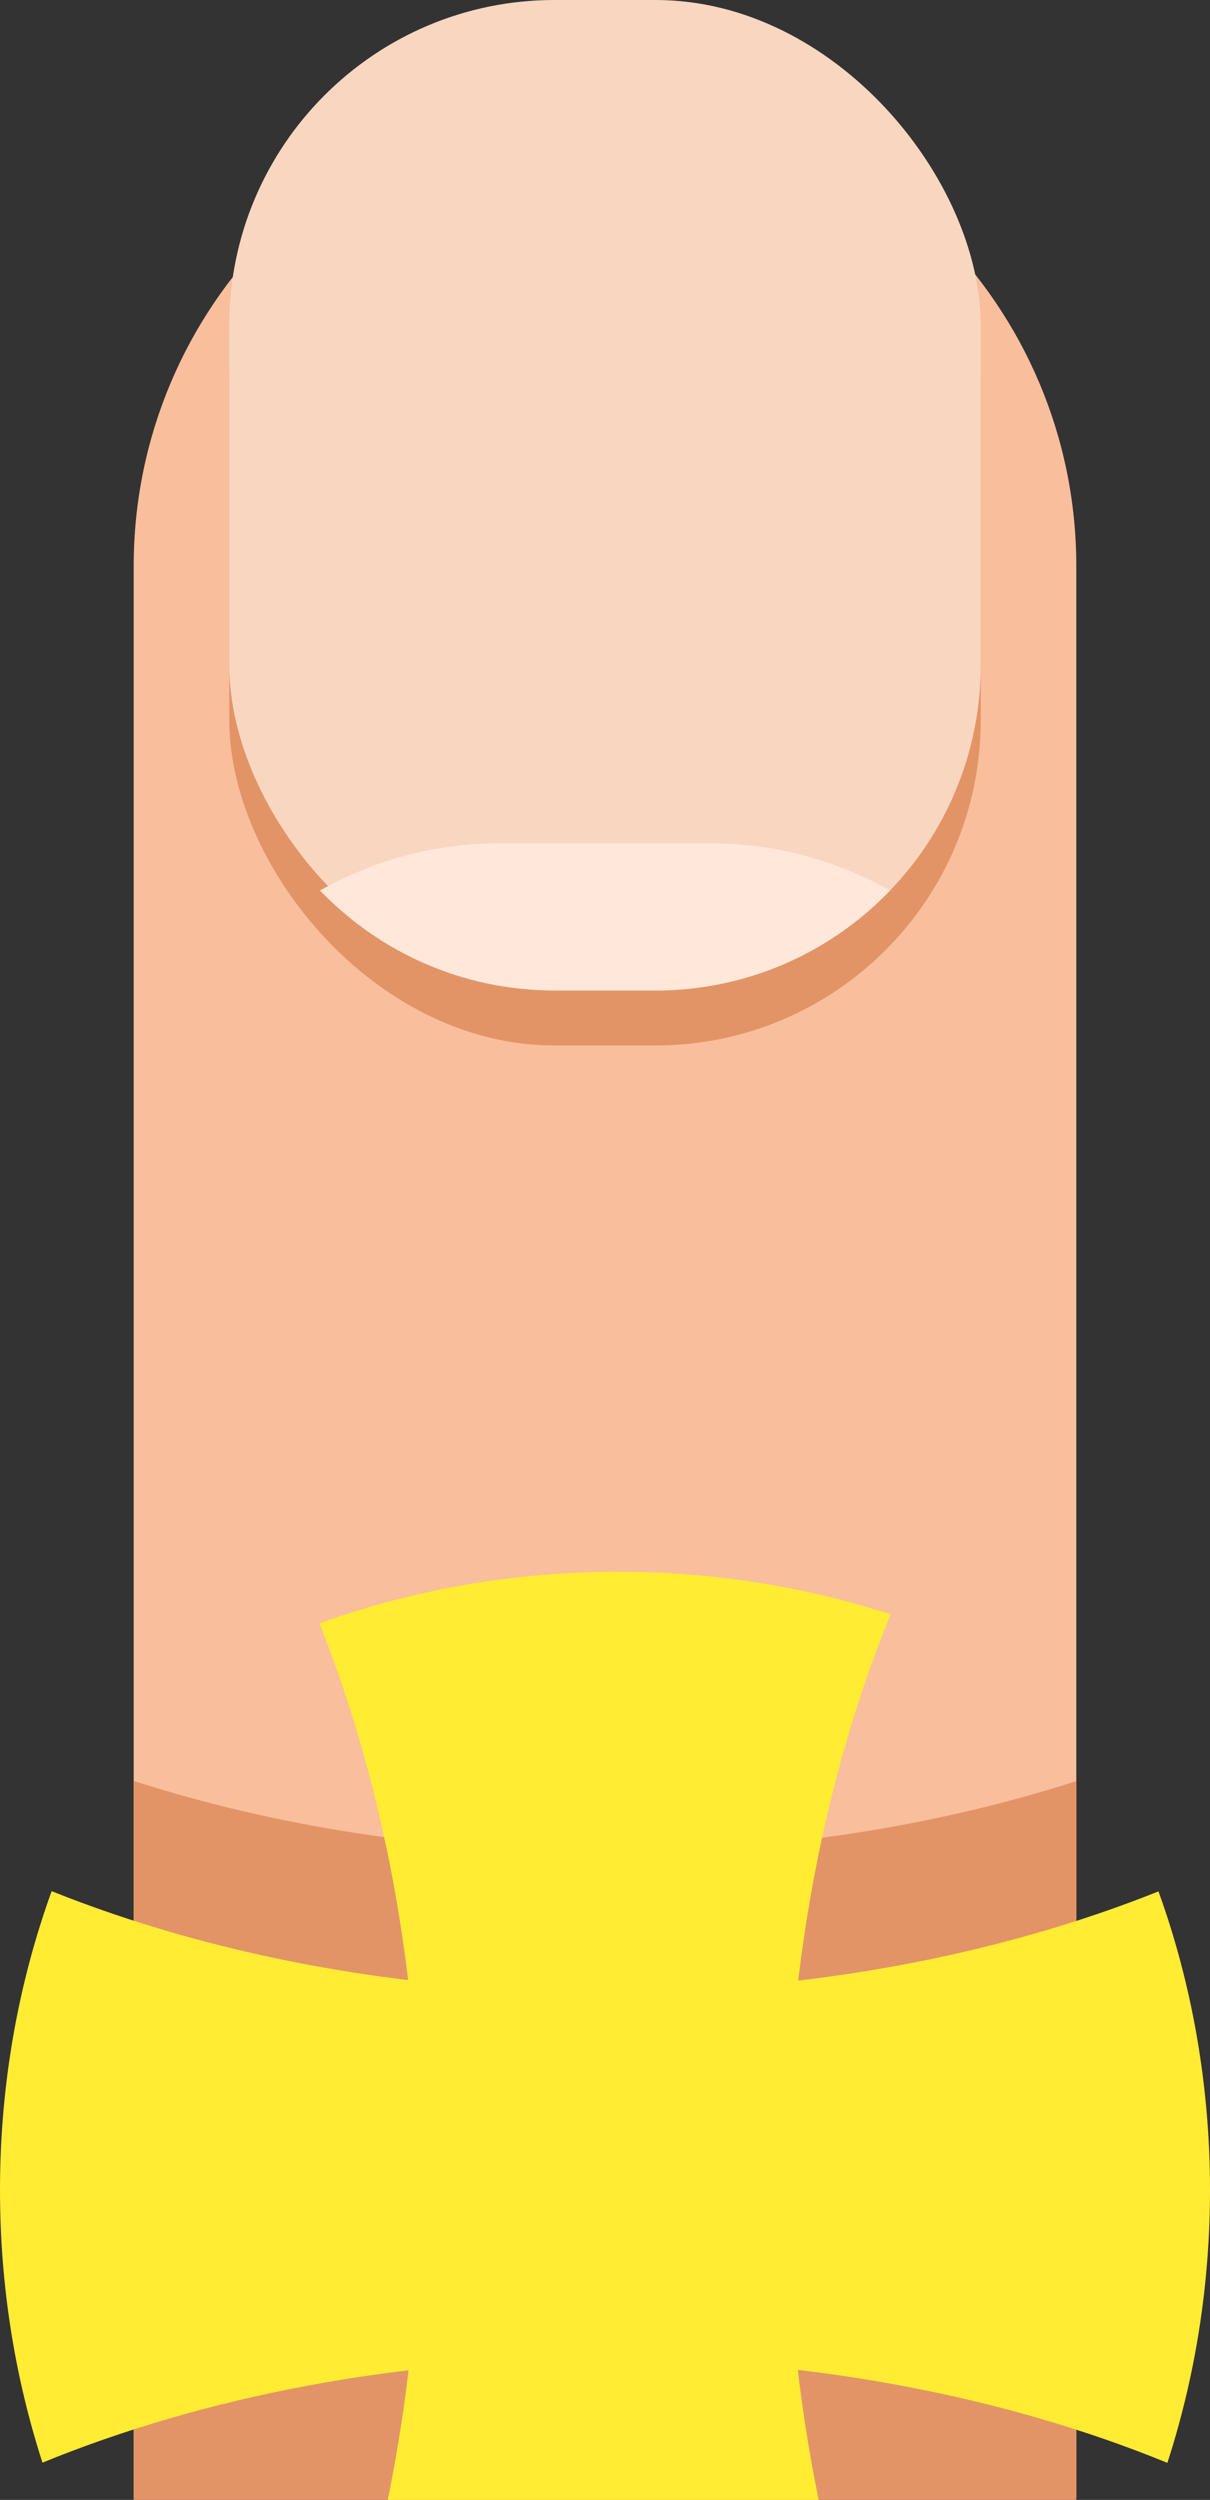 <?xml version="1.0" encoding="UTF-8"?>
<svg id="b" data-name="Warstwa 1" xmlns="http://www.w3.org/2000/svg" viewBox="0 0 168.89 348.78">
  <rect x="0" y="0" width="168.89" height="348.78" fill="#333333" stroke="none"/>
  <path d="m84.44,13.2h0c36.31,0,65.79,29.48,65.79,65.79v269.46H18.66V78.99c0-36.31,29.48-65.79,65.79-65.79Z" fill="#f9be9c"/>
  <rect x="32" y="7.67" width="104.89" height="138.19" rx="45.39" ry="45.39" fill="#e39466"/>
  <rect x="32" y="0" width="104.89" height="138.19" rx="45.39" ry="45.39" fill="#f9d6c0"/>
  <path d="m124.22,124.24c-7.41-4.18-15.95-6.58-25.06-6.58h-29.43c-9.11,0-17.66,2.4-25.06,6.58,8.26,8.59,19.86,13.95,32.72,13.95h14.12c12.86,0,24.46-5.36,32.72-13.95Z" fill="#ffe8d9"/>
  <path d="m150.23,248.49v100.29H18.65v-100.32c19.61,6.32,42.01,9.91,65.8,9.92,23.78,0,46.17-3.58,65.78-9.89Z" fill="#e39466"/>
  <path d="m84.44,329.08c29.1,0,56.11,5.37,78.5,14.53,3.82-11.77,5.94-24.59,5.95-38.02,0-14.85-2.58-28.95-7.19-41.71-22.14,8.85-48.69,14.01-77.25,14.01-28.56,0-55.1-5.18-77.24-14.04C2.59,276.61,0,290.71,0,305.56c0,13.43,2.12,26.25,5.93,38.02,22.39-9.16,49.41-14.51,78.51-14.5Z" fill="#ffec33"/>
  <path d="m54.12,348.78h60.15c-2.9-14.14-4.48-29.28-4.48-45.05,0-29.1,5.36-56.11,14.52-78.5-11.77-3.82-24.59-5.94-38.02-5.94-14.85,0-28.95,2.58-41.71,7.2,8.85,22.14,14.02,48.69,14.02,77.24,0,15.77-1.58,30.91-4.48,45.05Z" fill="#ffec33"/>
</svg>